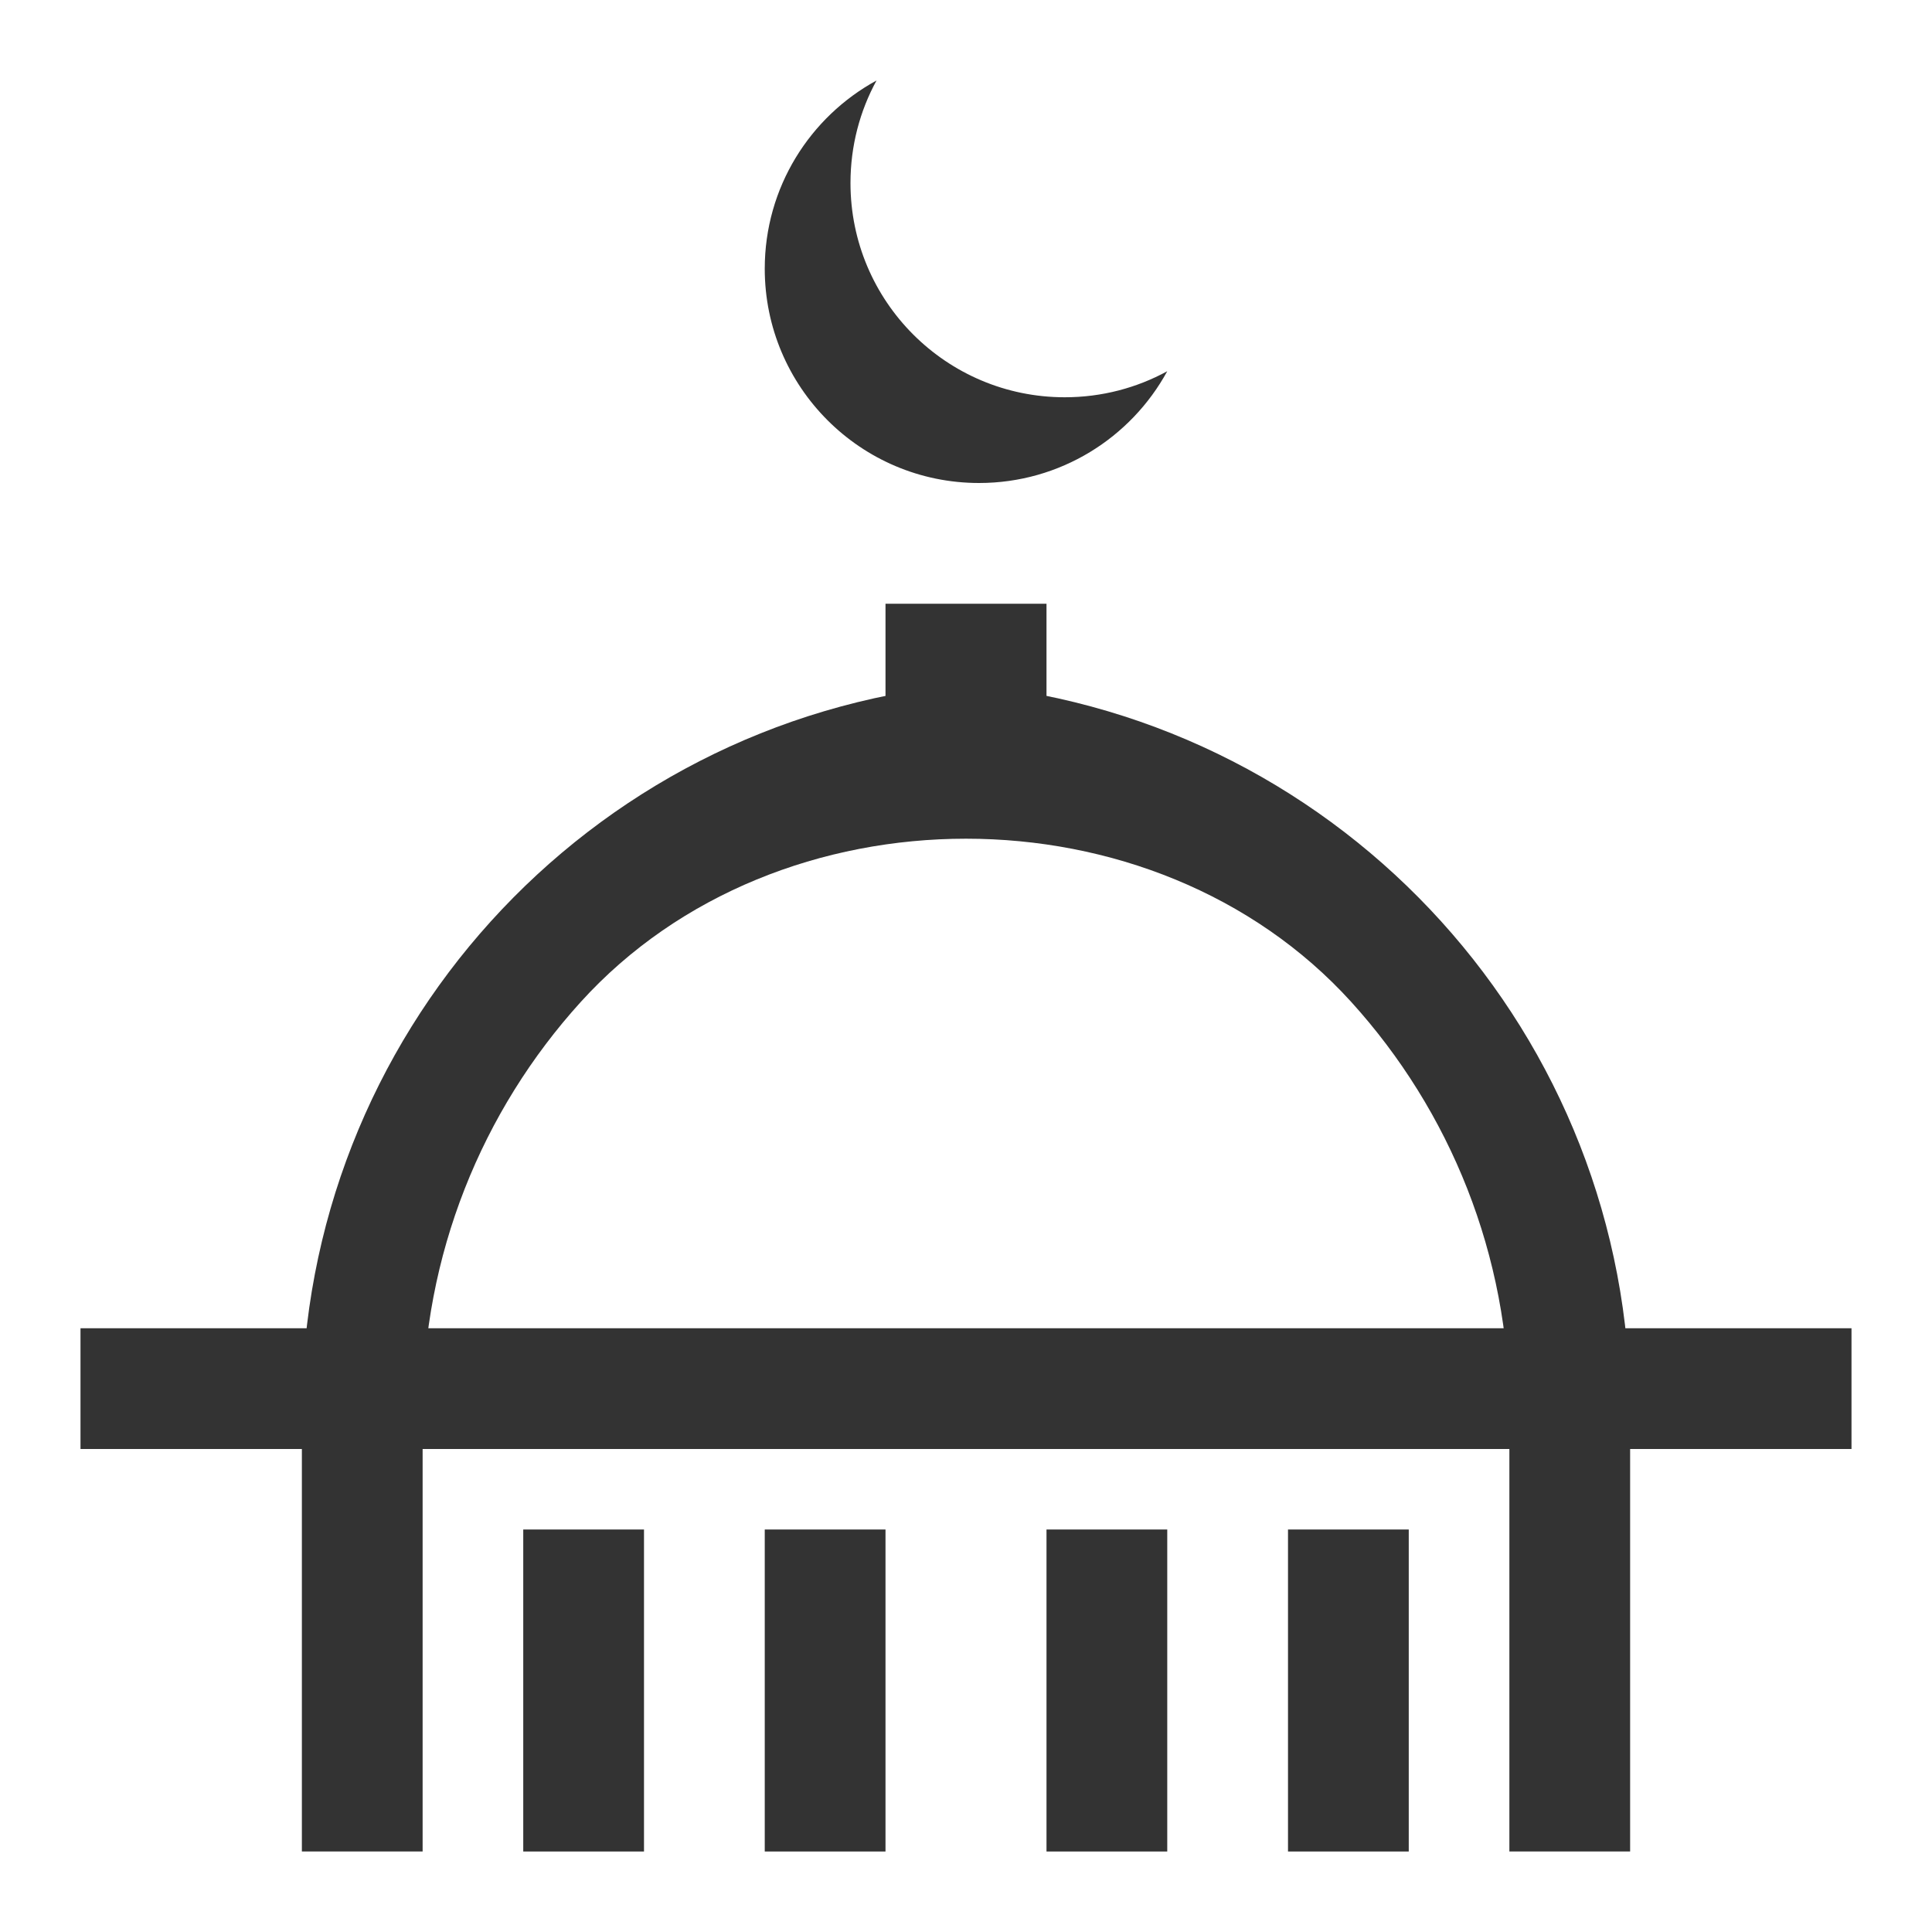 <svg width="48" height="48" viewBox="0 0 48 48" fill="none" xmlns="http://www.w3.org/2000/svg">
<path fill-rule="evenodd" clip-rule="evenodd" d="M24 16.993L24.149 17.008C33.431 17.936 40.5 25.746 40.5 35.075V46H37.5V35.075C37.5 31.176 36.021 27.595 33.572 24.894C28.667 19.485 19.333 19.485 14.428 24.894C11.979 27.595 10.5 31.176 10.5 35.075V46H7.5V35.075C7.5 25.746 14.569 17.936 23.851 17.008L24 16.993Z" fill="#333333"/>
<rect x="19" y="38" width="3" height="8" fill="#333333"/>
<rect x="13" y="38" width="3" height="8" fill="#333333"/>
<rect x="46" y="33" width="3" height="44" transform="rotate(90 46 33)" fill="#333333"/>
<rect x="26" y="38" width="3" height="8" fill="#333333"/>
<rect x="32" y="38" width="3" height="8" fill="#333333"/>
<path fill-rule="evenodd" clip-rule="evenodd" d="M29 9.223C28.244 9.636 27.376 9.87 26.453 9.87C23.513 9.87 21.13 7.487 21.13 4.547C21.13 3.624 21.364 2.756 21.777 2C20.122 2.903 19 4.659 19 6.676C19 9.616 21.384 12 24.324 12C26.341 12 28.097 10.877 29 9.223Z" fill="#333333"/>
<path d="M22 15H26V18H22V15Z" fill="#333333"/>
</svg>
